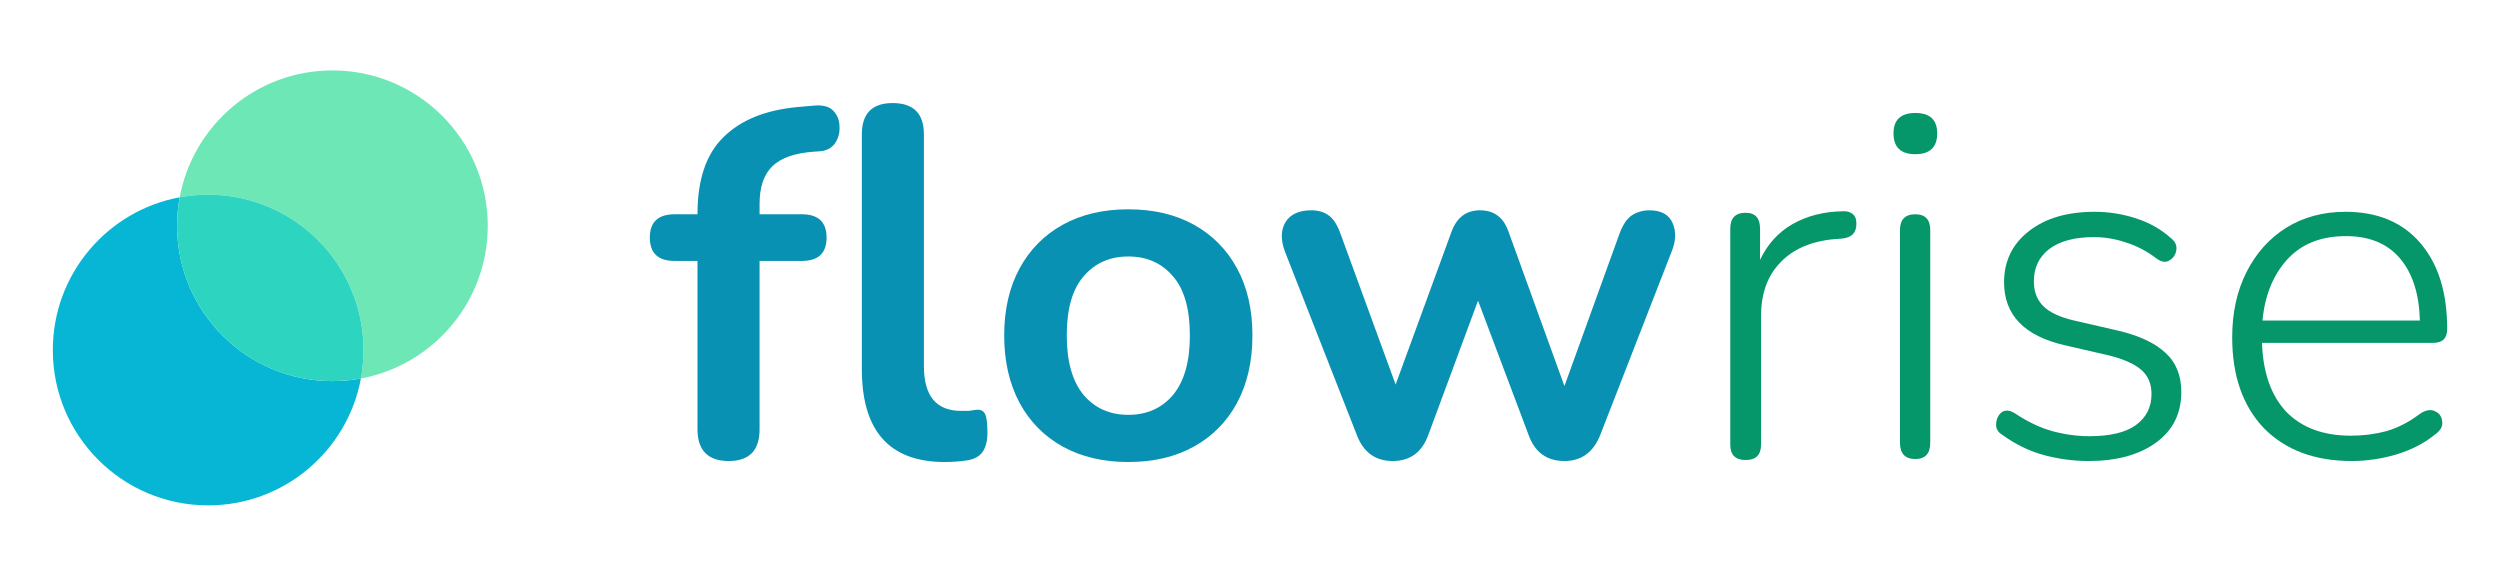 <svg width="142" height="32" viewBox="0 0 142 32" fill="none" xmlns="http://www.w3.org/2000/svg">
<path d="M99.153 26.129C98.571 26.129 98.279 25.838 98.279 25.255V12.988C98.279 12.387 98.571 12.086 99.153 12.086C99.699 12.086 99.971 12.387 99.971 12.988V14.765C100.385 13.881 100.996 13.204 101.804 12.735C102.631 12.264 103.581 12.02 104.652 12.001C104.878 11.982 105.066 12.03 105.216 12.142C105.367 12.255 105.442 12.434 105.442 12.678C105.461 13.204 105.188 13.496 104.624 13.552L104.229 13.58C102.895 13.693 101.861 14.135 101.127 14.906C100.394 15.658 100.028 16.673 100.028 17.951V25.255C100.028 25.838 99.736 26.129 99.153 26.129Z" fill="#059669"/>
<path d="M108.792 8.758C107.965 8.758 107.551 8.364 107.551 7.574C107.551 6.803 107.965 6.418 108.792 6.418C109.619 6.418 110.033 6.803 110.033 7.574C110.033 8.364 109.619 8.758 108.792 8.758ZM108.792 26.073C108.209 26.073 107.918 25.763 107.918 25.142V13.073C107.918 12.471 108.209 12.171 108.792 12.171C109.356 12.171 109.638 12.471 109.638 13.073V25.142C109.638 25.763 109.356 26.073 108.792 26.073Z" fill="#059669"/>
<path d="M118.625 26.186C117.779 26.186 116.933 26.073 116.087 25.847C115.259 25.622 114.47 25.236 113.718 24.691C113.473 24.541 113.361 24.334 113.379 24.071C113.398 23.789 113.502 23.573 113.69 23.422C113.896 23.272 114.15 23.291 114.451 23.479C115.184 23.967 115.899 24.306 116.594 24.494C117.29 24.682 117.985 24.776 118.681 24.776C119.847 24.776 120.721 24.569 121.304 24.155C121.905 23.723 122.206 23.131 122.206 22.379C122.206 21.796 122.009 21.335 121.614 20.997C121.219 20.659 120.599 20.386 119.753 20.179L117.299 19.615C114.987 19.089 113.831 17.895 113.831 16.034C113.831 14.831 114.301 13.862 115.241 13.129C116.181 12.396 117.421 12.03 118.963 12.03C119.771 12.03 120.552 12.152 121.304 12.396C122.074 12.64 122.742 13.016 123.306 13.524C123.55 13.712 123.654 13.938 123.616 14.201C123.578 14.464 123.447 14.661 123.221 14.793C123.014 14.925 122.77 14.887 122.488 14.68C121.943 14.267 121.369 13.966 120.768 13.778C120.166 13.571 119.555 13.468 118.935 13.468C117.844 13.468 116.998 13.693 116.397 14.144C115.814 14.596 115.523 15.207 115.523 15.977C115.523 16.56 115.701 17.03 116.058 17.387C116.416 17.745 116.998 18.017 117.807 18.205L120.26 18.769C121.482 19.051 122.394 19.474 122.996 20.038C123.597 20.583 123.898 21.326 123.898 22.266C123.898 23.488 123.419 24.447 122.46 25.142C121.501 25.838 120.223 26.186 118.625 26.186Z" fill="#059669"/>
<path d="M133.586 26.186C131.48 26.186 129.816 25.565 128.594 24.325C127.391 23.065 126.789 21.345 126.789 19.164C126.789 17.754 127.062 16.513 127.607 15.442C128.152 14.37 128.904 13.533 129.863 12.932C130.841 12.33 131.959 12.03 133.219 12.03C135.043 12.03 136.462 12.622 137.477 13.806C138.492 14.99 139 16.617 139 18.685C139 19.211 138.737 19.474 138.21 19.474H128.481C128.538 21.166 128.998 22.473 129.863 23.394C130.747 24.296 131.969 24.747 133.529 24.747C134.225 24.747 134.892 24.663 135.531 24.494C136.189 24.306 136.829 23.977 137.449 23.507C137.787 23.281 138.079 23.234 138.323 23.366C138.568 23.479 138.699 23.676 138.718 23.958C138.756 24.221 138.615 24.465 138.295 24.691C137.693 25.18 136.96 25.556 136.095 25.819C135.249 26.064 134.413 26.186 133.586 26.186ZM133.247 13.411C131.818 13.411 130.7 13.862 129.891 14.765C129.102 15.648 128.641 16.795 128.51 18.205H137.449C137.411 16.701 137.035 15.526 136.321 14.68C135.607 13.834 134.582 13.411 133.247 13.411Z" fill="#059669"/>
<path d="M41.395 26.186C40.211 26.186 39.618 25.584 39.618 24.381V14.821H38.321C37.381 14.821 36.911 14.38 36.911 13.496C36.911 12.612 37.381 12.171 38.321 12.171H39.618V12.142C39.618 10.206 40.107 8.758 41.085 7.8C42.062 6.822 43.472 6.249 45.315 6.079L46.274 5.995C46.763 5.957 47.12 6.061 47.345 6.305C47.571 6.549 47.684 6.85 47.684 7.207C47.702 7.546 47.618 7.856 47.43 8.138C47.242 8.401 46.969 8.552 46.612 8.589L46.217 8.617C45.146 8.693 44.365 8.965 43.877 9.435C43.388 9.905 43.144 10.62 43.144 11.578V12.171H45.541C46.48 12.171 46.95 12.612 46.95 13.496C46.95 14.38 46.48 14.821 45.541 14.821H43.144V24.381C43.144 25.584 42.561 26.186 41.395 26.186ZM53.662 26.242C50.522 26.242 48.953 24.484 48.953 20.969V7.63C48.953 6.446 49.535 5.854 50.701 5.854C51.885 5.854 52.478 6.446 52.478 7.63V20.8C52.478 22.492 53.183 23.338 54.593 23.338C54.743 23.338 54.884 23.338 55.016 23.338C55.147 23.319 55.279 23.3 55.41 23.281C55.674 23.244 55.852 23.319 55.946 23.507C56.04 23.676 56.087 24.033 56.087 24.578C56.087 25.048 55.993 25.415 55.805 25.678C55.617 25.941 55.307 26.101 54.875 26.157C54.48 26.214 54.076 26.242 53.662 26.242Z" fill="#0891B2"/>
<path d="M64.088 26.242C62.66 26.242 61.419 25.951 60.366 25.368C59.313 24.785 58.495 23.958 57.913 22.886C57.33 21.796 57.038 20.518 57.038 19.051C57.038 17.585 57.33 16.316 57.913 15.244C58.495 14.173 59.313 13.345 60.366 12.763C61.419 12.18 62.66 11.889 64.088 11.889C65.517 11.889 66.758 12.18 67.811 12.763C68.864 13.345 69.681 14.173 70.264 15.244C70.847 16.316 71.138 17.585 71.138 19.051C71.138 20.518 70.847 21.796 70.264 22.886C69.681 23.958 68.864 24.785 67.811 25.368C66.758 25.951 65.517 26.242 64.088 26.242ZM64.088 23.563C65.141 23.563 65.987 23.187 66.626 22.435C67.266 21.664 67.585 20.536 67.585 19.051C67.585 17.547 67.266 16.429 66.626 15.695C65.987 14.944 65.141 14.568 64.088 14.568C63.036 14.568 62.19 14.944 61.55 15.695C60.911 16.429 60.592 17.547 60.592 19.051C60.592 20.536 60.911 21.664 61.55 22.435C62.19 23.187 63.036 23.563 64.088 23.563Z" fill="#0891B2"/>
<path d="M79.102 26.186C78.124 26.186 77.448 25.697 77.072 24.719L72.983 14.286C72.738 13.627 72.748 13.073 73.011 12.622C73.293 12.171 73.782 11.945 74.477 11.945C74.891 11.945 75.229 12.048 75.493 12.255C75.756 12.443 75.981 12.81 76.169 13.355L79.271 21.843L82.458 13.129C82.759 12.34 83.294 11.945 84.065 11.945C84.855 11.945 85.391 12.34 85.673 13.129L88.859 21.928L91.989 13.27C92.177 12.763 92.412 12.415 92.694 12.227C92.995 12.039 93.324 11.945 93.681 11.945C94.358 11.945 94.8 12.189 95.007 12.678C95.213 13.148 95.195 13.684 94.95 14.286L90.889 24.719C90.495 25.697 89.818 26.186 88.859 26.186C87.863 26.186 87.186 25.697 86.829 24.719L83.952 17.077L81.132 24.691C80.775 25.688 80.098 26.186 79.102 26.186Z" fill="#0891B2"/>
<path d="M20.499 21.499C24.6 20.739 27.705 17.144 27.705 12.823C27.705 7.95 23.755 4 18.882 4C14.561 4 10.966 7.106 10.207 11.206C10.731 11.109 11.271 11.059 11.823 11.059C16.696 11.059 20.647 15.009 20.647 19.882C20.647 20.434 20.596 20.974 20.499 21.499Z" fill="#6EE7B7"/>
<path d="M20.499 21.499C19.974 21.596 19.434 21.646 18.882 21.646C14.009 21.646 10.059 17.696 10.059 12.823C10.059 12.271 10.109 11.73 10.206 11.206C6.106 11.966 3 15.561 3 19.882C3 24.755 6.95 28.705 11.823 28.705C16.144 28.705 19.739 25.599 20.499 21.499Z" fill="#06B6D4"/>
<path d="M10.206 11.206C10.731 11.109 11.271 11.059 11.823 11.059C16.696 11.059 20.646 15.009 20.646 19.882C20.646 20.434 20.596 20.974 20.499 21.499C19.974 21.596 19.434 21.646 18.882 21.646C14.009 21.646 10.059 17.696 10.059 12.823C10.059 12.271 10.109 11.731 10.206 11.206Z" fill="#2DD4BF"/>
</svg>
